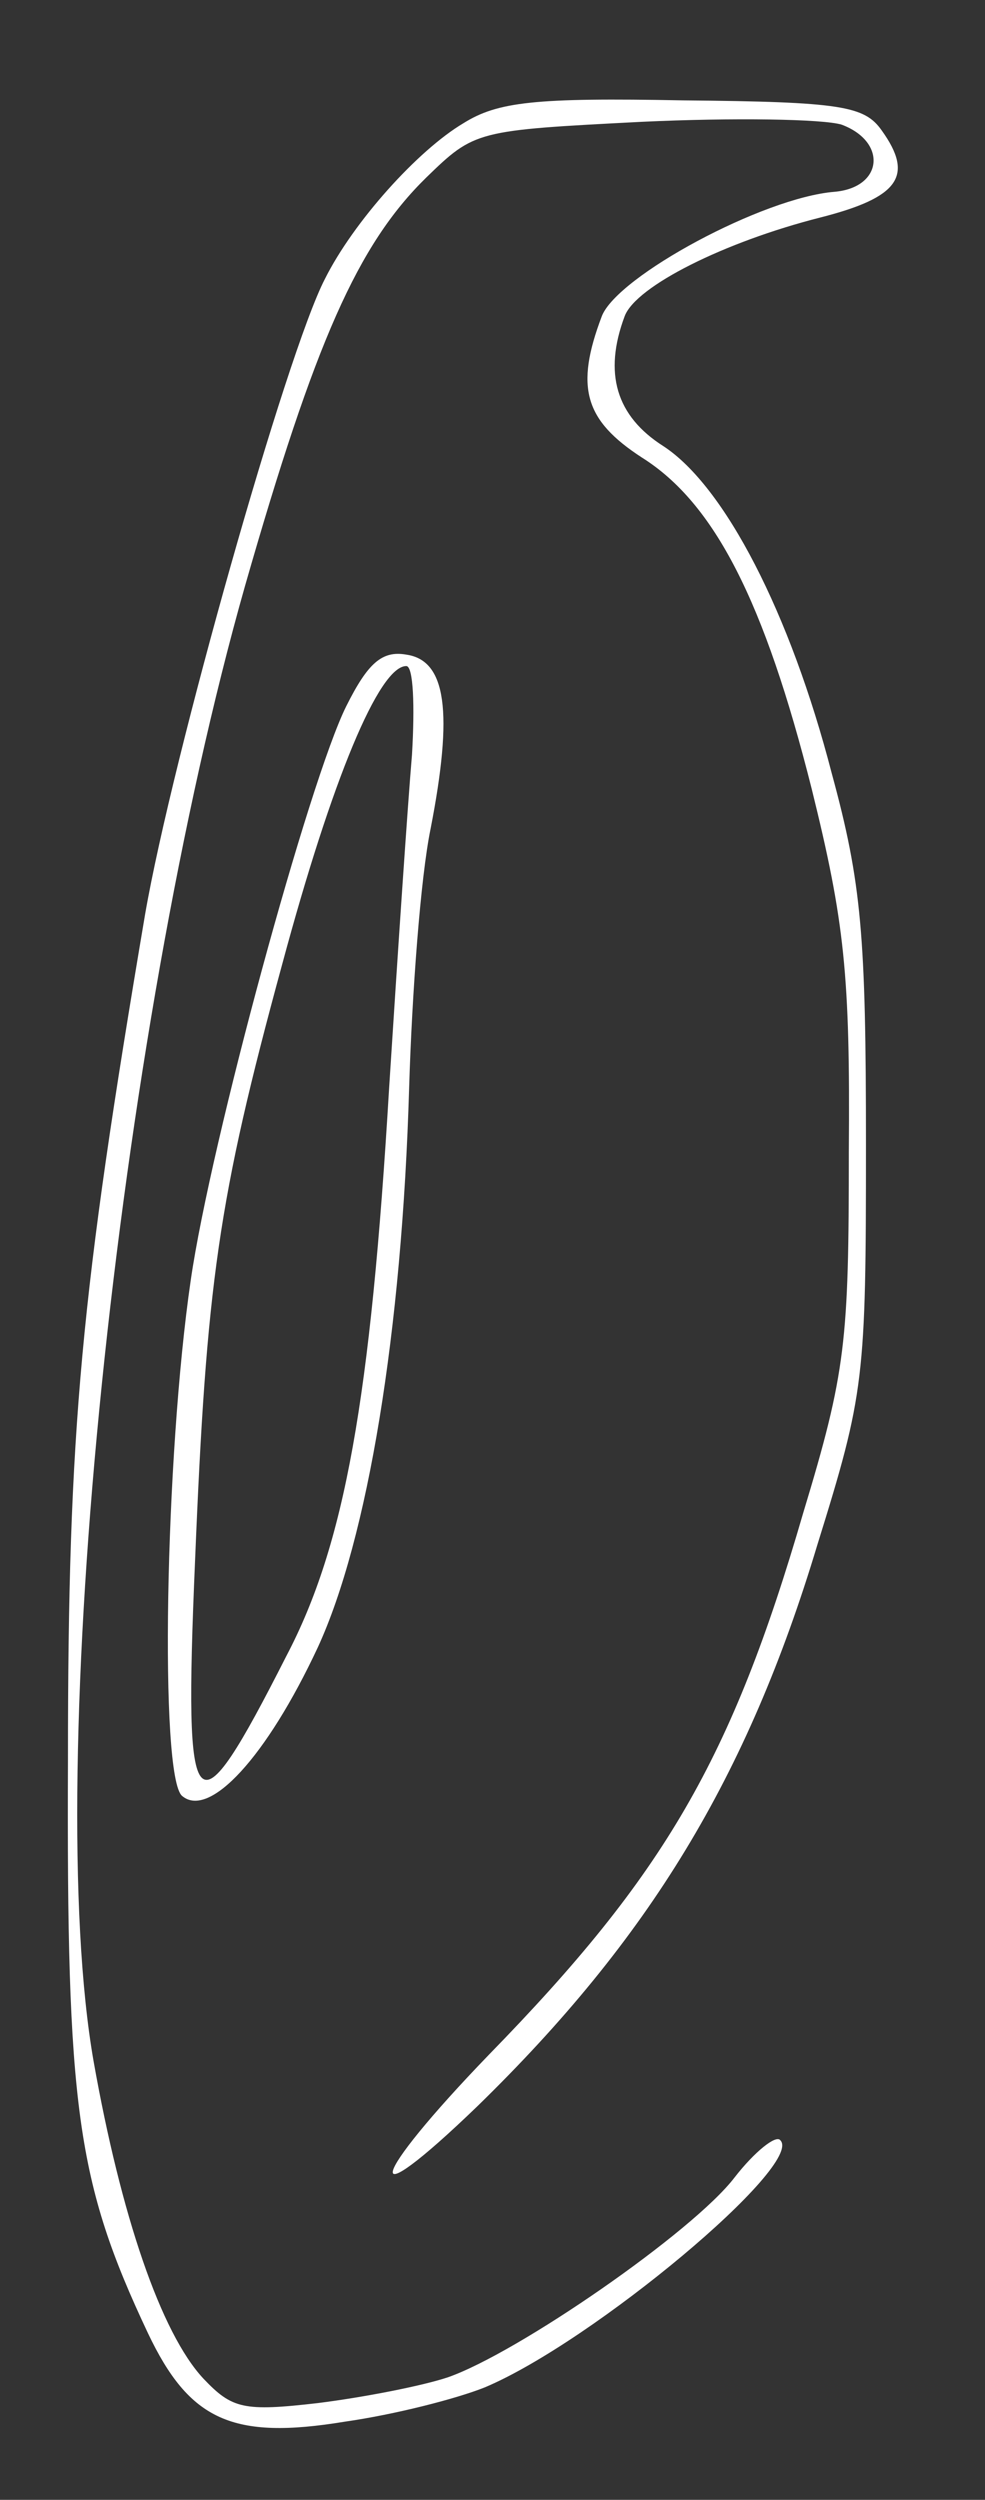 <?xml version="1.0" encoding="UTF-8" standalone="no"?>
<svg
   xmlns:dc="http://purl.org/dc/elements/1.1/"
   xmlns:cc="http://creativecommons.org/ns#"
   xmlns:rdf="http://www.w3.org/1999/02/22-rdf-syntax-ns#"
   xmlns:svg="http://www.w3.org/2000/svg"
   xmlns="http://www.w3.org/2000/svg"
   xmlns:sodipodi="http://sodipodi.sourceforge.net/DTD/sodipodi-0.dtd"
   xmlns:inkscape="http://www.inkscape.org/namespaces/inkscape"
   version="1.0"
   width="69pt"
   height="175pt"
   viewBox="0 0 69 175"
   preserveAspectRatio="xMidYMid meet"
   id="svg14"
   sodipodi:docname="pingoe trials.svg"
   inkscape:version="0.92.4 (5da689c313, 2019-01-14)">
  <rect x="0" y="0" width="69" height="175" fill="#333333" stroke="none"/>
  <defs
     id="defs18" />
  <sodipodi:namedview
     pagecolor="#ffffff"
     bordercolor="#666666"
     borderopacity="1"
     objecttolerance="10"
     gridtolerance="10"
     guidetolerance="10"
     inkscape:pageopacity="0"
     inkscape:pageshadow="2"
     inkscape:window-width="1680"
     inkscape:window-height="987"
     id="namedview16"
     showgrid="false"
     inkscape:pagecheckerboard="false"
     inkscape:zoom="0.78666667"
     inkscape:cx="200"
     inkscape:cy="150"
     inkscape:window-x="-8"
     inkscape:window-y="-8"
     inkscape:window-maximized="1"
     inkscape:current-layer="g12" />
  <g
     transform="matrix(0.1,0,0,-0.1,0,175)"
     id="g12"
     style="fill:#ffffff;stroke:none">
    <g
       id="g3756"
       transform="translate(-2078.39,-76.271)">
      <path
         id="path6"
         d="m 2403,1740 c -32,-19 -77,-69 -97,-109 -27,-52 -107,-335 -126,-445 -45,-266 -54,-359 -54,-591 -1,-244 6,-296 56,-402 29,-61 59,-75 138,-62 35,5 78,16 98,24 76,32 224,156 207,173 -3,4 -18,-8 -32,-26 -29,-38 -152,-123 -201,-140 -18,-6 -59,-14 -91,-18 -52,-6 -60,-4 -80,17 -30,32 -58,115 -77,222 -36,205 16,716 106,1033 49,171 79,239 127,286 34,33 35,33 151,39 64,3 127,2 140,-2 32,-12 29,-44 -5,-47 -50,-4 -152,-59 -163,-87 -19,-50 -12,-73 28,-99 51,-32 86,-101 119,-232 23,-93 27,-130 26,-254 0,-133 -2,-154 -32,-253 -50,-172 -97,-253 -220,-379 -85,-88 -92,-117 -8,-36 120,117 189,230 238,393 33,106 34,116 34,280 0,146 -3,183 -24,260 -29,112 -75,201 -118,229 -33,21 -42,51 -27,91 8,21 70,52 137,69 55,14 66,29 43,61 -12,17 -28,20 -139,21 -104,2 -130,-1 -154,-16 z"
         inkscape:connector-curvature="0" />
      <path
         id="path8"
         d="m 2321,1332 c -26,-52 -95,-305 -109,-402 -18,-123 -22,-348 -6,-361 19,-16 59,27 95,104 35,76 59,221 64,392 2,66 8,147 15,181 16,82 11,118 -17,122 -17,3 -27,-6 -42,-36 z m 46,-34 c -3,-35 -10,-139 -16,-233 -13,-218 -31,-320 -72,-398 -65,-128 -72,-121 -64,66 8,195 16,253 61,418 35,130 68,209 87,209 5,0 6,-28 4,-62 z"
         inkscape:connector-curvature="0" />
    </g>
  </g>
</svg>
